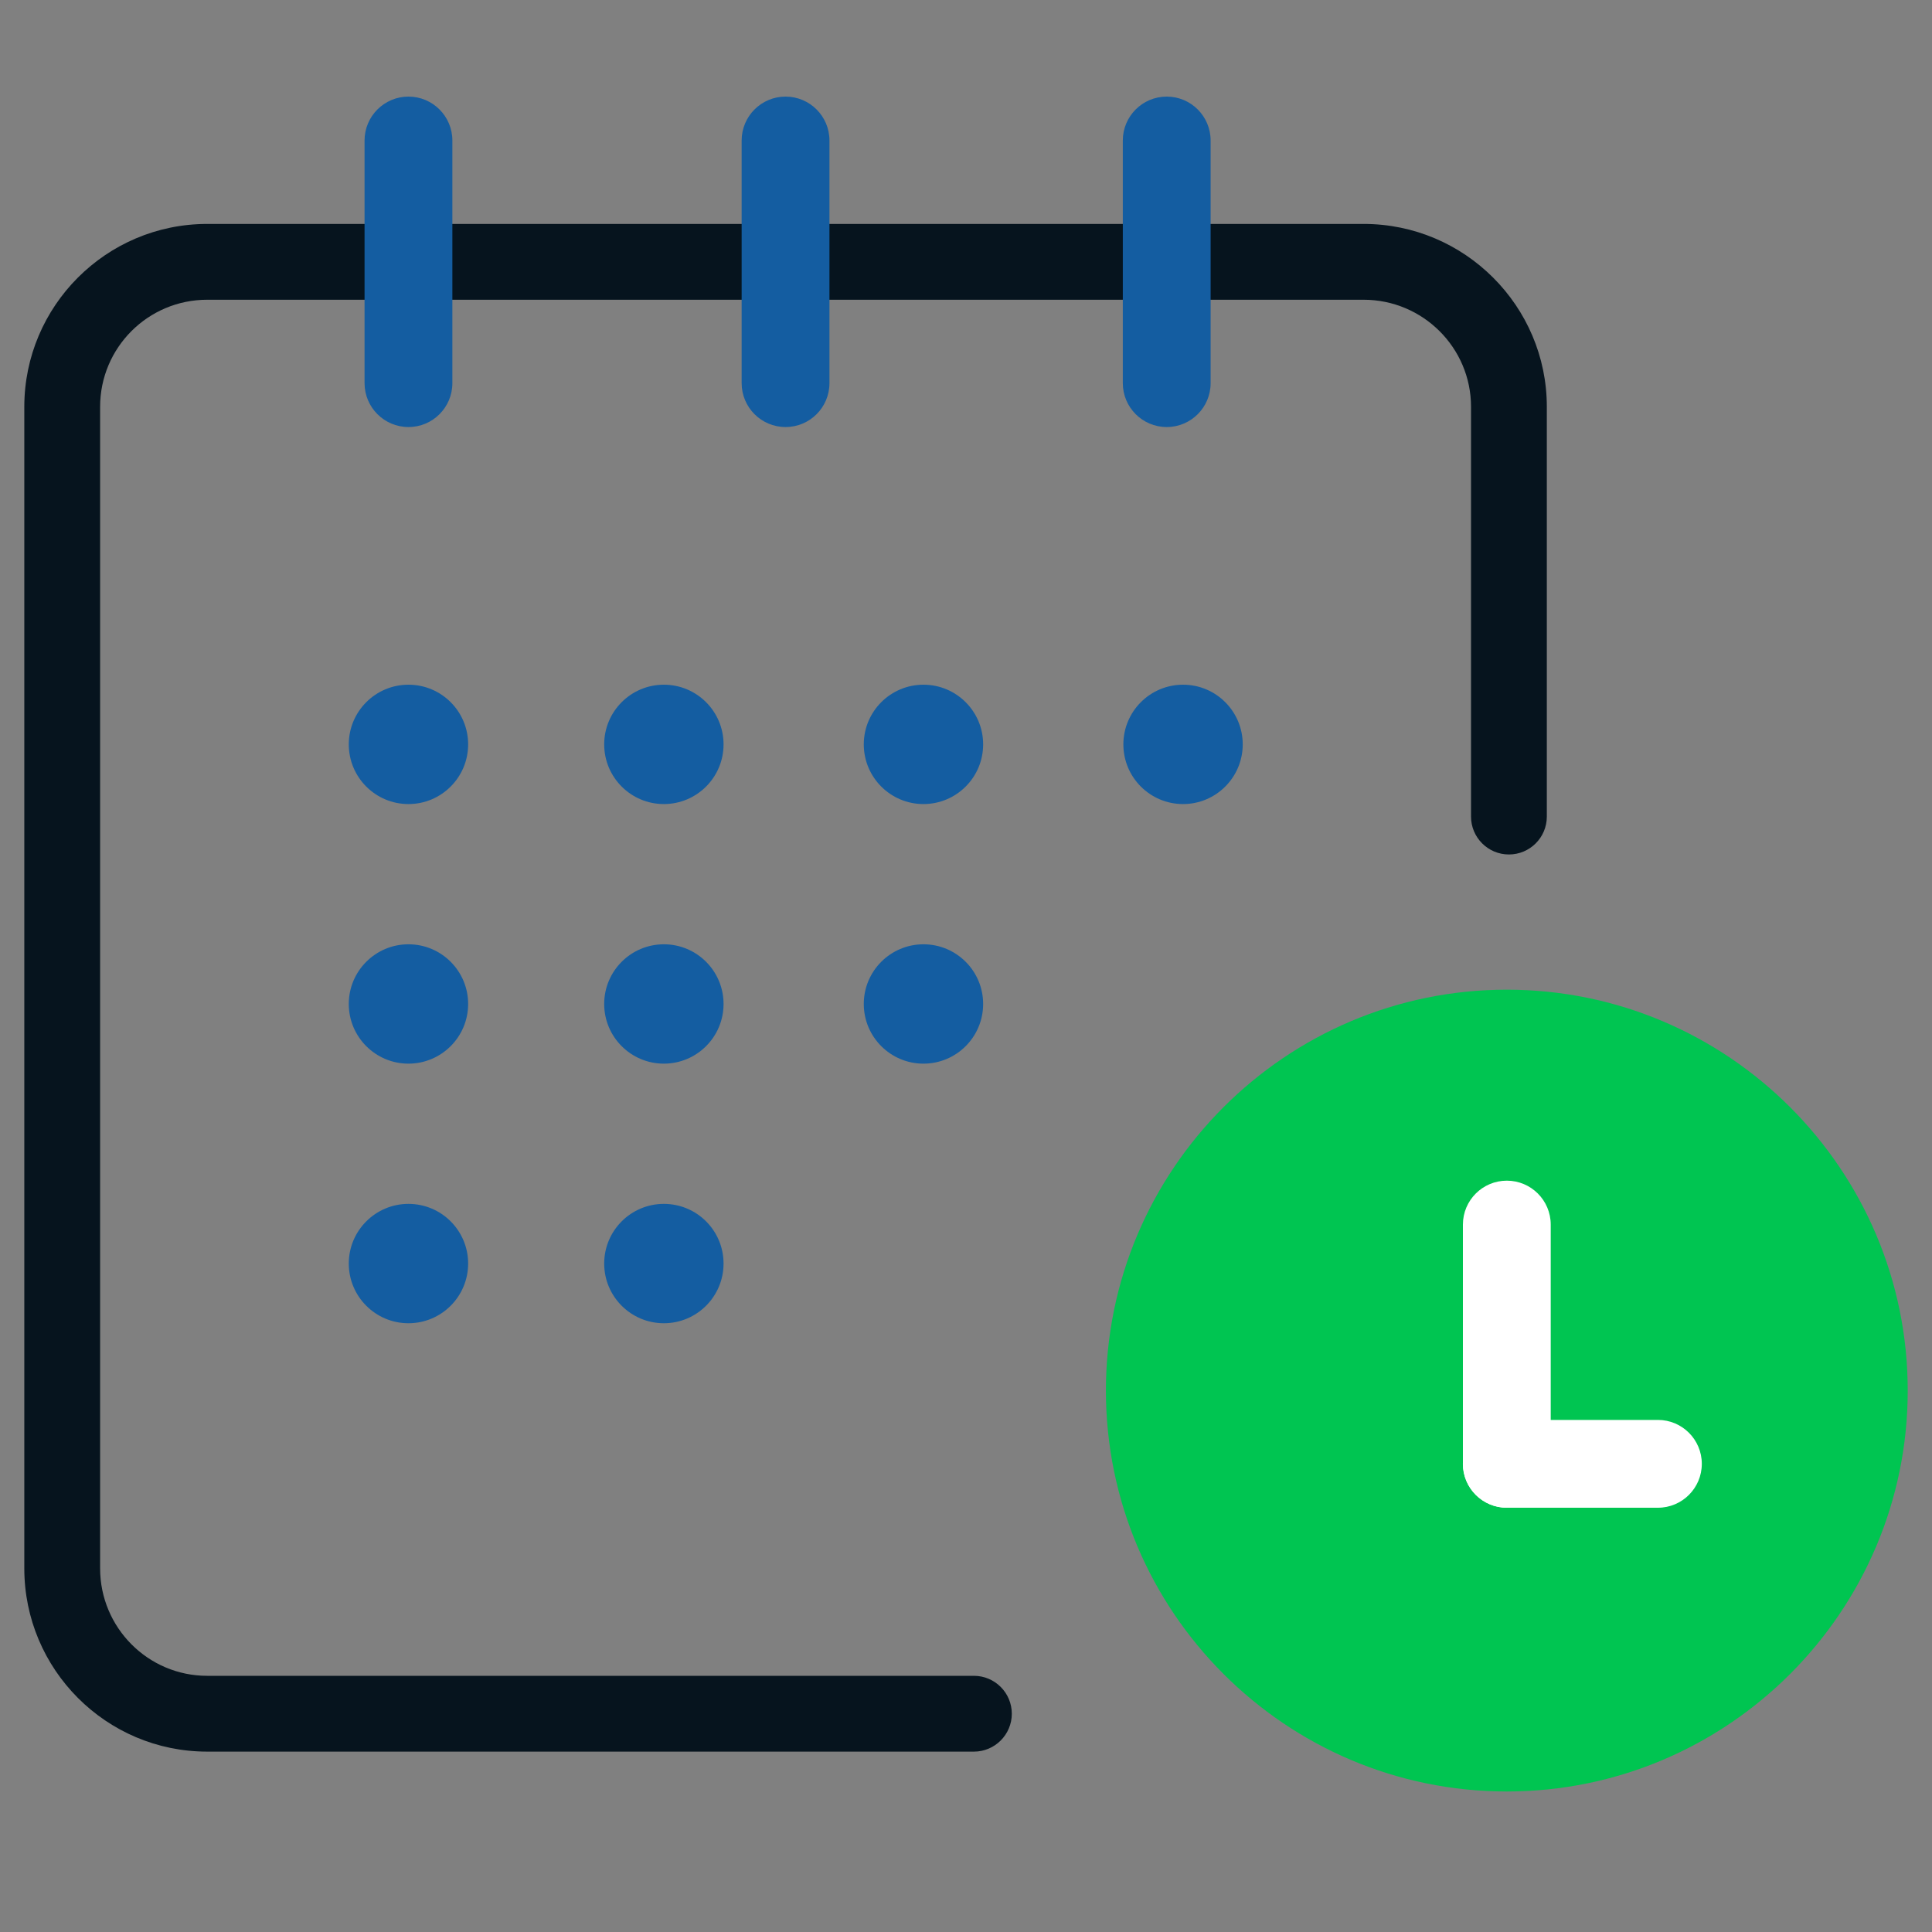 <?xml version="1.0" encoding="utf-8"?>
<!-- Generator: Adobe Illustrator 17.0.0, SVG Export Plug-In . SVG Version: 6.00 Build 0)  -->
<!DOCTYPE svg PUBLIC "-//W3C//DTD SVG 1.1//EN" "http://www.w3.org/Graphics/SVG/1.1/DTD/svg11.dtd">
<svg version="1.1" id="Layer_1" xmlns="http://www.w3.org/2000/svg" xmlns:xlink="http://www.w3.org/1999/xlink" x="0px" y="0px"
	 width="55px" height="55px" viewBox="0 0 55 55" enable-background="new 0 0 55 55" xml:space="preserve">
<rect x="0" y="0" width="55" height="55" fill="#808080" stroke="none"/>
<g>
	<path fill="#06141E" d="M44.035,11.581v11.665c0,0.596-0.483,1.079-1.079,1.079c-0.596,0-1.079-0.484-1.079-1.079V11.581
		c0-1.684-1.373-3.048-3.057-3.048H5.898c-1.684,0-3.048,1.364-3.048,3.048V44.65c0,1.684,1.364,3.057,3.048,3.057h21.827
		c0.596,0,1.079,0.484,1.079,1.079s-0.484,1.079-1.079,1.079H5.898c-2.875,0-5.206-2.34-5.206-5.215V11.581
		c0-2.867,2.331-5.206,5.206-5.206H38.82C41.696,6.374,44.035,8.714,44.035,11.581z"/>
	<path fill="#145DA1" d="M11.628,12.157c-0.69,0-1.25-0.56-1.25-1.25V4c0-0.69,0.56-1.25,1.25-1.25s1.25,0.56,1.25,1.25v6.907
		C12.878,11.598,12.319,12.157,11.628,12.157z"/>
	<path fill="#145DA1" d="M22.363,12.157c-0.69,0-1.25-0.56-1.25-1.25V4c0-0.69,0.56-1.25,1.25-1.25s1.25,0.56,1.25,1.25v6.907
		C23.613,11.598,23.054,12.157,22.363,12.157z"/>
	<path fill="#145DA1" d="M33.214,12.157c-0.69,0-1.25-0.56-1.25-1.25V4c0-0.69,0.56-1.25,1.25-1.25s1.25,0.56,1.25,1.25v6.907
		C34.464,11.598,33.904,12.157,33.214,12.157z"/>
	<path fill="#145DA1" d="M13.327,21.191c0,0.938-0.761,1.699-1.699,1.699c-0.938,0-1.699-0.761-1.699-1.699l0,0
		c0-0.938,0.761-1.699,1.699-1.699C12.566,19.492,13.327,20.252,13.327,21.191L13.327,21.191z"/>
	<path fill="#145DA1" d="M27.988,21.191L27.988,21.191c0-0.938-0.761-1.699-1.699-1.699c-0.938,0-1.699,0.761-1.699,1.699l0,0
		c0,0.938,0.761,1.699,1.699,1.699C27.228,22.889,27.988,22.129,27.988,21.191z"/>
	<path fill="#145DA1" d="M35.378,21.191L35.378,21.191c0-0.938-0.761-1.699-1.699-1.699s-1.699,0.761-1.699,1.699l0,0
		c0,0.938,0.761,1.699,1.699,1.699S35.378,22.129,35.378,21.191z"/>
	<path fill="#145DA1" d="M13.327,28.581c0-0.938-0.761-1.699-1.699-1.699c-0.938,0-1.699,0.761-1.699,1.699l0,0
		c0,0.938,0.761,1.699,1.699,1.699C12.566,30.279,13.327,29.519,13.327,28.581L13.327,28.581z"/>
	<path fill="#145DA1" d="M11.628,34.272c-0.938,0-1.699,0.761-1.699,1.699l0,0c0,0.938,0.761,1.699,1.699,1.699
		c0.938,0,1.699-0.761,1.699-1.699l0,0C13.327,35.032,12.566,34.272,11.628,34.272z"/>
	<path fill="#145DA1" d="M20.598,21.191c0-0.938-0.761-1.699-1.699-1.699c-0.938,0-1.699,0.761-1.699,1.699l0,0
		c0,0.938,0.761,1.699,1.699,1.699C19.838,22.889,20.598,22.129,20.598,21.191L20.598,21.191z"/>
	<path fill="#145DA1" d="M20.598,28.581c0-0.938-0.761-1.699-1.699-1.699c-0.938,0-1.699,0.761-1.699,1.699l0,0
		c0,0.938,0.761,1.699,1.699,1.699C19.838,30.279,20.598,29.519,20.598,28.581L20.598,28.581z"/>
	<path fill="#145DA1" d="M27.988,28.581c0-0.938-0.761-1.699-1.699-1.699s-1.699,0.761-1.699,1.699l0,0
		c0,0.938,0.761,1.699,1.699,1.699S27.988,29.519,27.988,28.581L27.988,28.581z"/>
	<path fill="#145DA1" d="M18.899,34.272c-0.938,0-1.699,0.761-1.699,1.699l0,0c0,0.938,0.761,1.699,1.699,1.699
		c0.938,0,1.699-0.761,1.699-1.699l0,0C20.598,35.032,19.838,34.272,18.899,34.272z"/>
	<path fill="#00C551" d="M42.896,28.174c-6.293,0-11.413,5.12-11.413,11.413S36.603,51,42.896,51c6.293,0,11.413-5.12,11.413-11.413
		S49.189,28.174,42.896,28.174z"/>
	<path fill="#FFFFFF" d="M42.896,42.922c-0.69,0-1.25-0.56-1.25-1.25v-6.811c0-0.69,0.56-1.25,1.25-1.25s1.25,0.56,1.25,1.25v6.811
		C44.146,42.362,43.586,42.922,42.896,42.922z"/>
	<path fill="#FFFFFF" d="M47.197,42.922h-4.302c-0.69,0-1.25-0.56-1.25-1.25s0.56-1.25,1.25-1.25h4.302c0.69,0,1.25,0.56,1.25,1.25
		S47.888,42.922,47.197,42.922z"/>
</g>
</svg>
